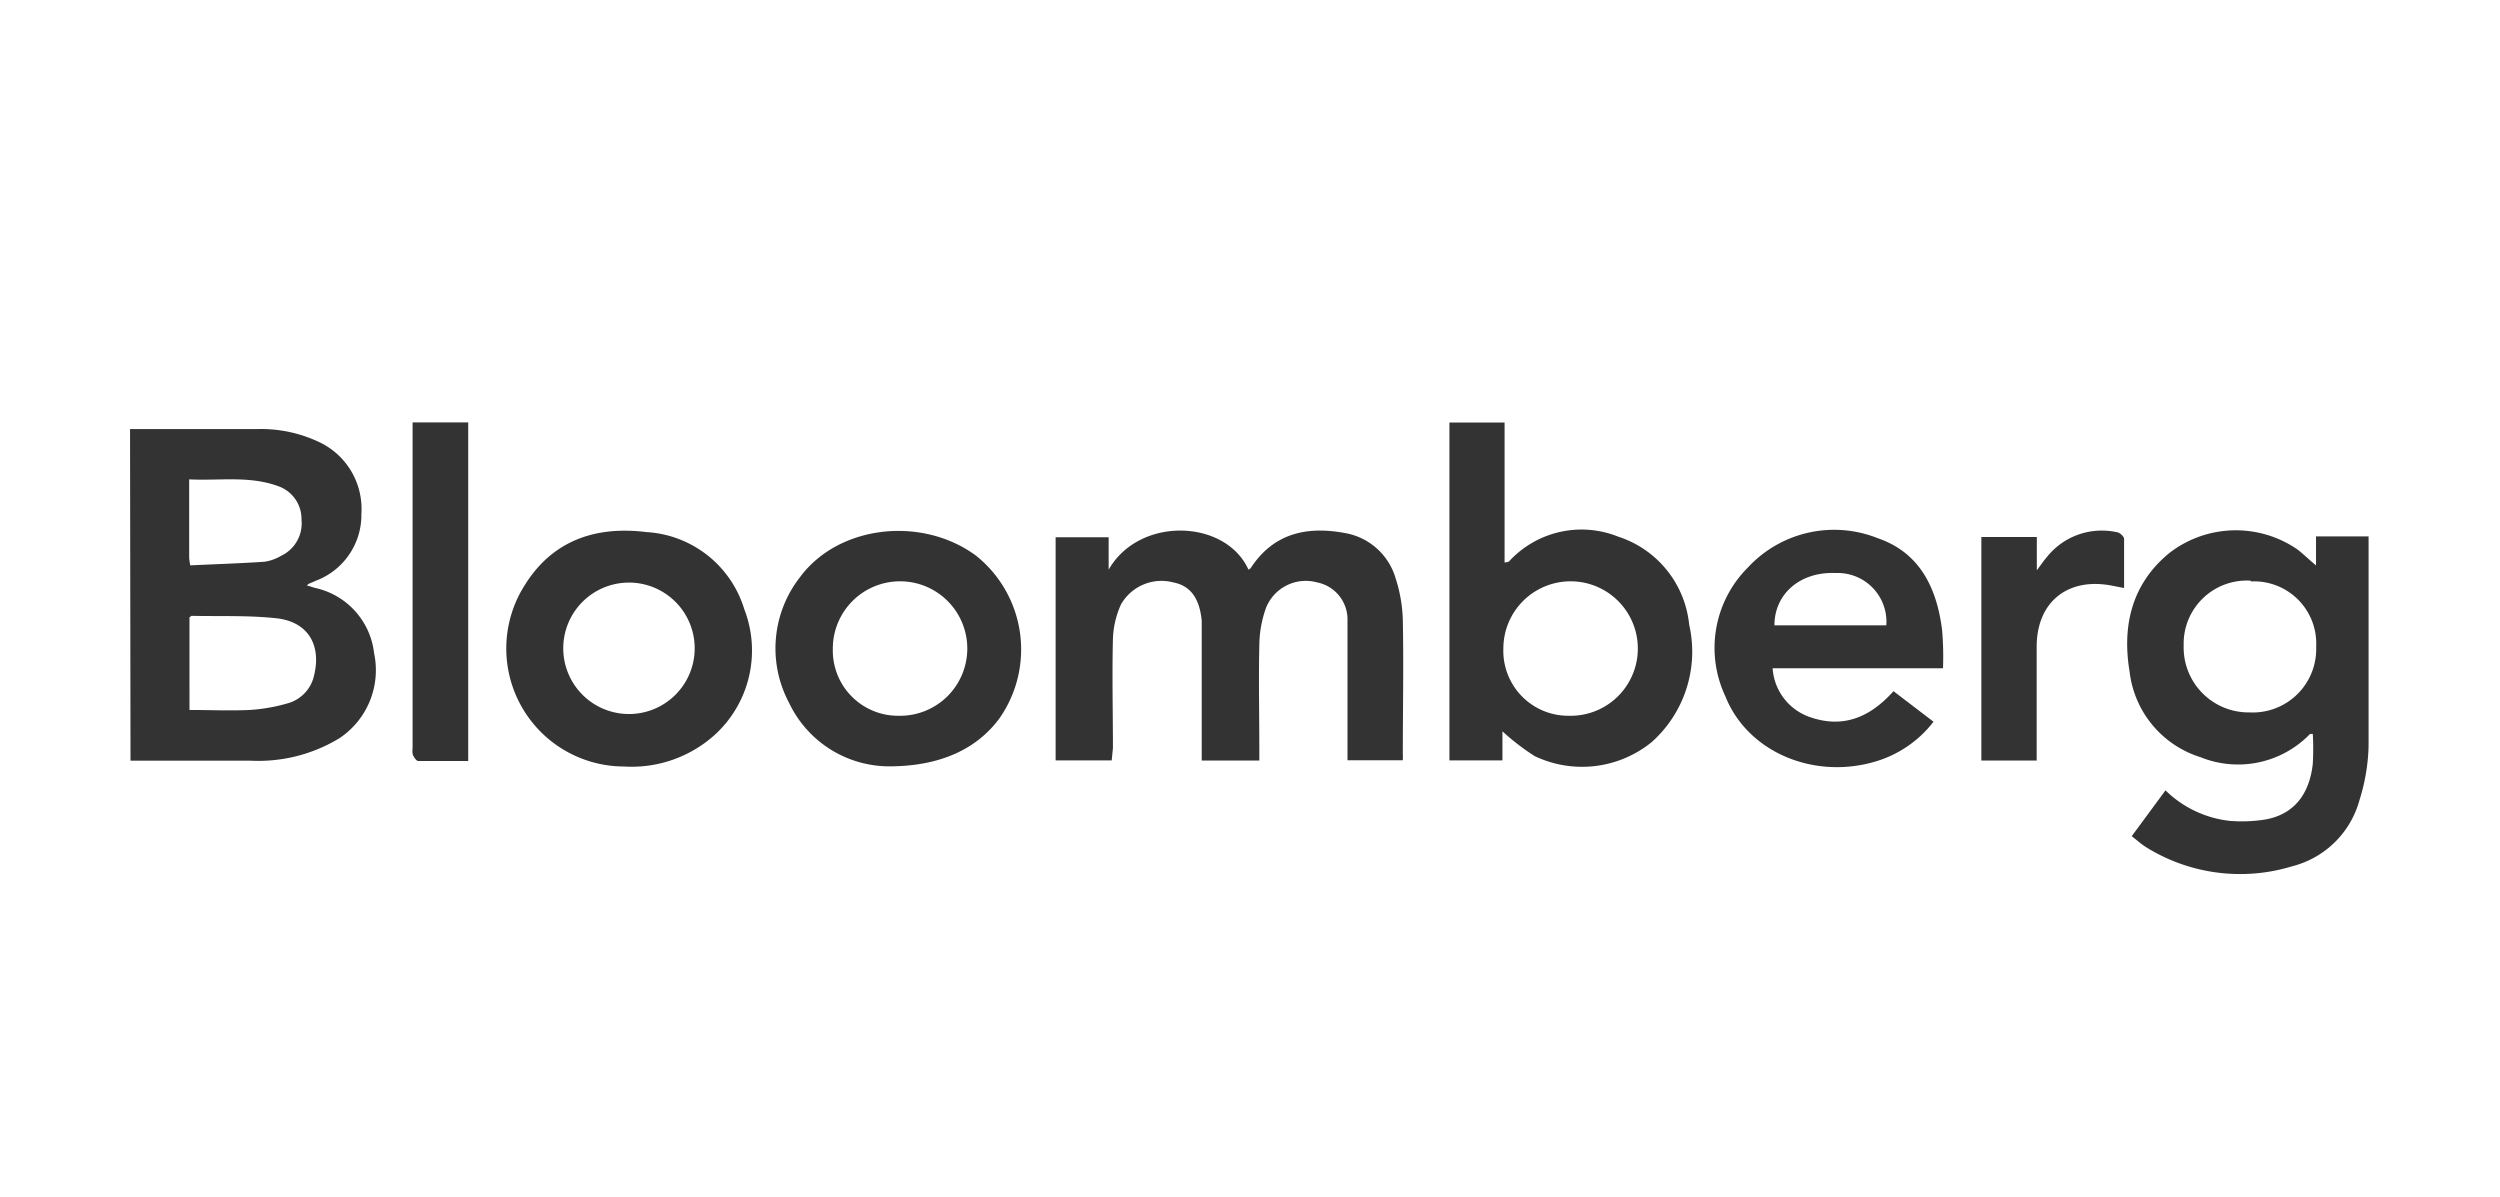<svg xmlns="http://www.w3.org/2000/svg" viewBox="0 0 163.6 78.32"><defs><style>.cls-1{fill:#333;}.cls-2{fill:none;}</style></defs><title>bloomberg</title><g id="Layer_2" data-name="Layer 2"><g id="Top-nav"><g id="BfbsjI"><path class="cls-1" d="M8.51,28.08l8.29,0a8.85,8.85,0,0,1,4,.81,4.83,4.83,0,0,1,2.85,4.73,4.6,4.6,0,0,1-3,4.39l-.46.2-.11.1.52.16a4.94,4.94,0,0,1,3.88,4.27,5.35,5.35,0,0,1-2.27,5.57,10.22,10.22,0,0,1-5.81,1.47c-2.62,0-5.24,0-7.86,0ZM12.4,46.46c1.36,0,2.65.06,3.93,0A11.36,11.36,0,0,0,18.91,46a2.43,2.43,0,0,0,1.65-1.83c.48-2-.44-3.49-2.47-3.71-1.84-.2-3.71-.12-5.56-.16,0,0-.08.06-.13.1Zm0-9.46c1.65-.08,3.28-.13,4.91-.24a2.93,2.93,0,0,0,1.07-.38A2.35,2.35,0,0,0,19.73,34a2.27,2.27,0,0,0-1.54-2.19c-1.88-.69-3.83-.34-5.81-.44v5.12A4.13,4.13,0,0,0,12.45,37Z"/><path class="cls-1" d="M151.56,37v-1.9H155c0,.23,0,.43,0,.64,0,4.37,0,8.73,0,13.09a12.72,12.72,0,0,1-.59,3.51A6.14,6.14,0,0,1,150,56.69a11.66,11.66,0,0,1-9.56-1.25c-.32-.2-.6-.46-.94-.72l2.21-3a7.11,7.11,0,0,0,4.23,2,9.73,9.73,0,0,0,2.35-.1c1.8-.34,2.84-1.61,3.06-3.65a17.89,17.89,0,0,0,0-1.94c-.06,0-.14,0-.18,0A6.55,6.55,0,0,1,144,49.55a6.67,6.67,0,0,1-4.64-5.6c-.5-3,.14-5.77,2.64-7.79a7.11,7.11,0,0,1,8.35-.2C150.76,36.28,151.13,36.65,151.56,37Zm-4.27,1a4.13,4.13,0,0,0-4.39,4.24,4.25,4.25,0,0,0,4.31,4.38,4.15,4.15,0,0,0,4.36-4.29A4.07,4.07,0,0,0,147.29,38.05Z"/><path class="cls-1" d="M72.75,49.76H69.08V35.16h3.47v2.12c2-3.51,7.66-3.31,9.15,0,0,0,.12-.06.15-.11,1.49-2.28,3.67-2.75,6.15-2.29a4.2,4.2,0,0,1,3.34,3,9.64,9.64,0,0,1,.46,2.66c.06,2.93,0,5.87,0,8.8a3.73,3.73,0,0,1,0,.41H88.18c0-.27,0-.52,0-.78,0-2.34,0-4.67,0-7,0-.45,0-.91,0-1.36a2.47,2.47,0,0,0-2-2.5,2.8,2.8,0,0,0-3.34,1.69,7.46,7.46,0,0,0-.43,2.44c-.05,2.24,0,4.48,0,6.72,0,.26,0,.51,0,.81H78.64c0-.27,0-.53,0-.78,0-2.53,0-5.06,0-7.58,0-.27,0-.53,0-.79-.14-1.47-.74-2.28-1.83-2.5a3.05,3.05,0,0,0-3.45,1.43,5.89,5.89,0,0,0-.53,2.26c-.06,2.38,0,4.77,0,7.15Z"/><path class="cls-1" d="M94.85,27.65h3.61v9.16a1,1,0,0,0,.28-.06,6.44,6.44,0,0,1,7.16-1.63,6.76,6.76,0,0,1,4.64,5.76,7.93,7.93,0,0,1-2.45,7.68,7.22,7.22,0,0,1-7.66.92,15.43,15.43,0,0,1-2.11-1.62v1.9H94.85Zm7.82,19.19a4.4,4.4,0,1,0-4.29-4.4A4.25,4.25,0,0,0,102.67,46.84Z"/><path class="cls-1" d="M40.83,50.16a7.72,7.72,0,0,1-6.52-11.82c1.84-3,4.7-3.93,8-3.52a7.13,7.13,0,0,1,6.4,5.06A7.47,7.47,0,0,1,46.87,48,8.12,8.12,0,0,1,40.83,50.16Zm4.63-7.67a4.3,4.3,0,1,0-8.6-.13,4.3,4.3,0,1,0,8.6.13Z"/><path class="cls-1" d="M58.13,50.15A7.27,7.27,0,0,1,51.64,46a7.57,7.57,0,0,1,.72-8.24c2.54-3.42,8-4,11.52-1.39A7.86,7.86,0,0,1,65.41,47C63.94,49,61.54,50.16,58.13,50.15Zm.69-3.31a4.4,4.4,0,1,0-4.32-4.38A4.27,4.27,0,0,0,58.82,46.84Z"/><path class="cls-1" d="M127.15,43.73H116a3.63,3.63,0,0,0,2.34,3.16c2.2.81,4,.1,5.57-1.66l2.62,2a7.48,7.48,0,0,1-4,2.66c-4,1.09-8.2-.75-9.62-4.32a7.43,7.43,0,0,1,1.47-8.43,7.69,7.69,0,0,1,8.5-1.92c2.78.95,3.87,3.3,4.21,6A20.38,20.38,0,0,1,127.15,43.73Zm-3.71-2.81a3.19,3.19,0,0,0-3.32-3.42c-2.3-.1-4,1.35-4,3.42Z"/><path class="cls-1" d="M27,27.64h3.64V49.8c-1.09,0-2.18,0-3.27,0-.12,0-.28-.24-.35-.4A1,1,0,0,1,27,49V27.64Z"/><path class="cls-1" d="M133.3,49.77h-3.64V35.14h3.63v2.18c.3-.4.47-.65.66-.87a4.59,4.59,0,0,1,4.54-1.63c.2,0,.5.28.51.43,0,1,0,2.09,0,3.23l-.82-.16c-2.9-.55-4.9,1.1-4.9,4v7.43Z"/></g><rect class="cls-2" width="163.6" height="78.32"/></g></g></svg>